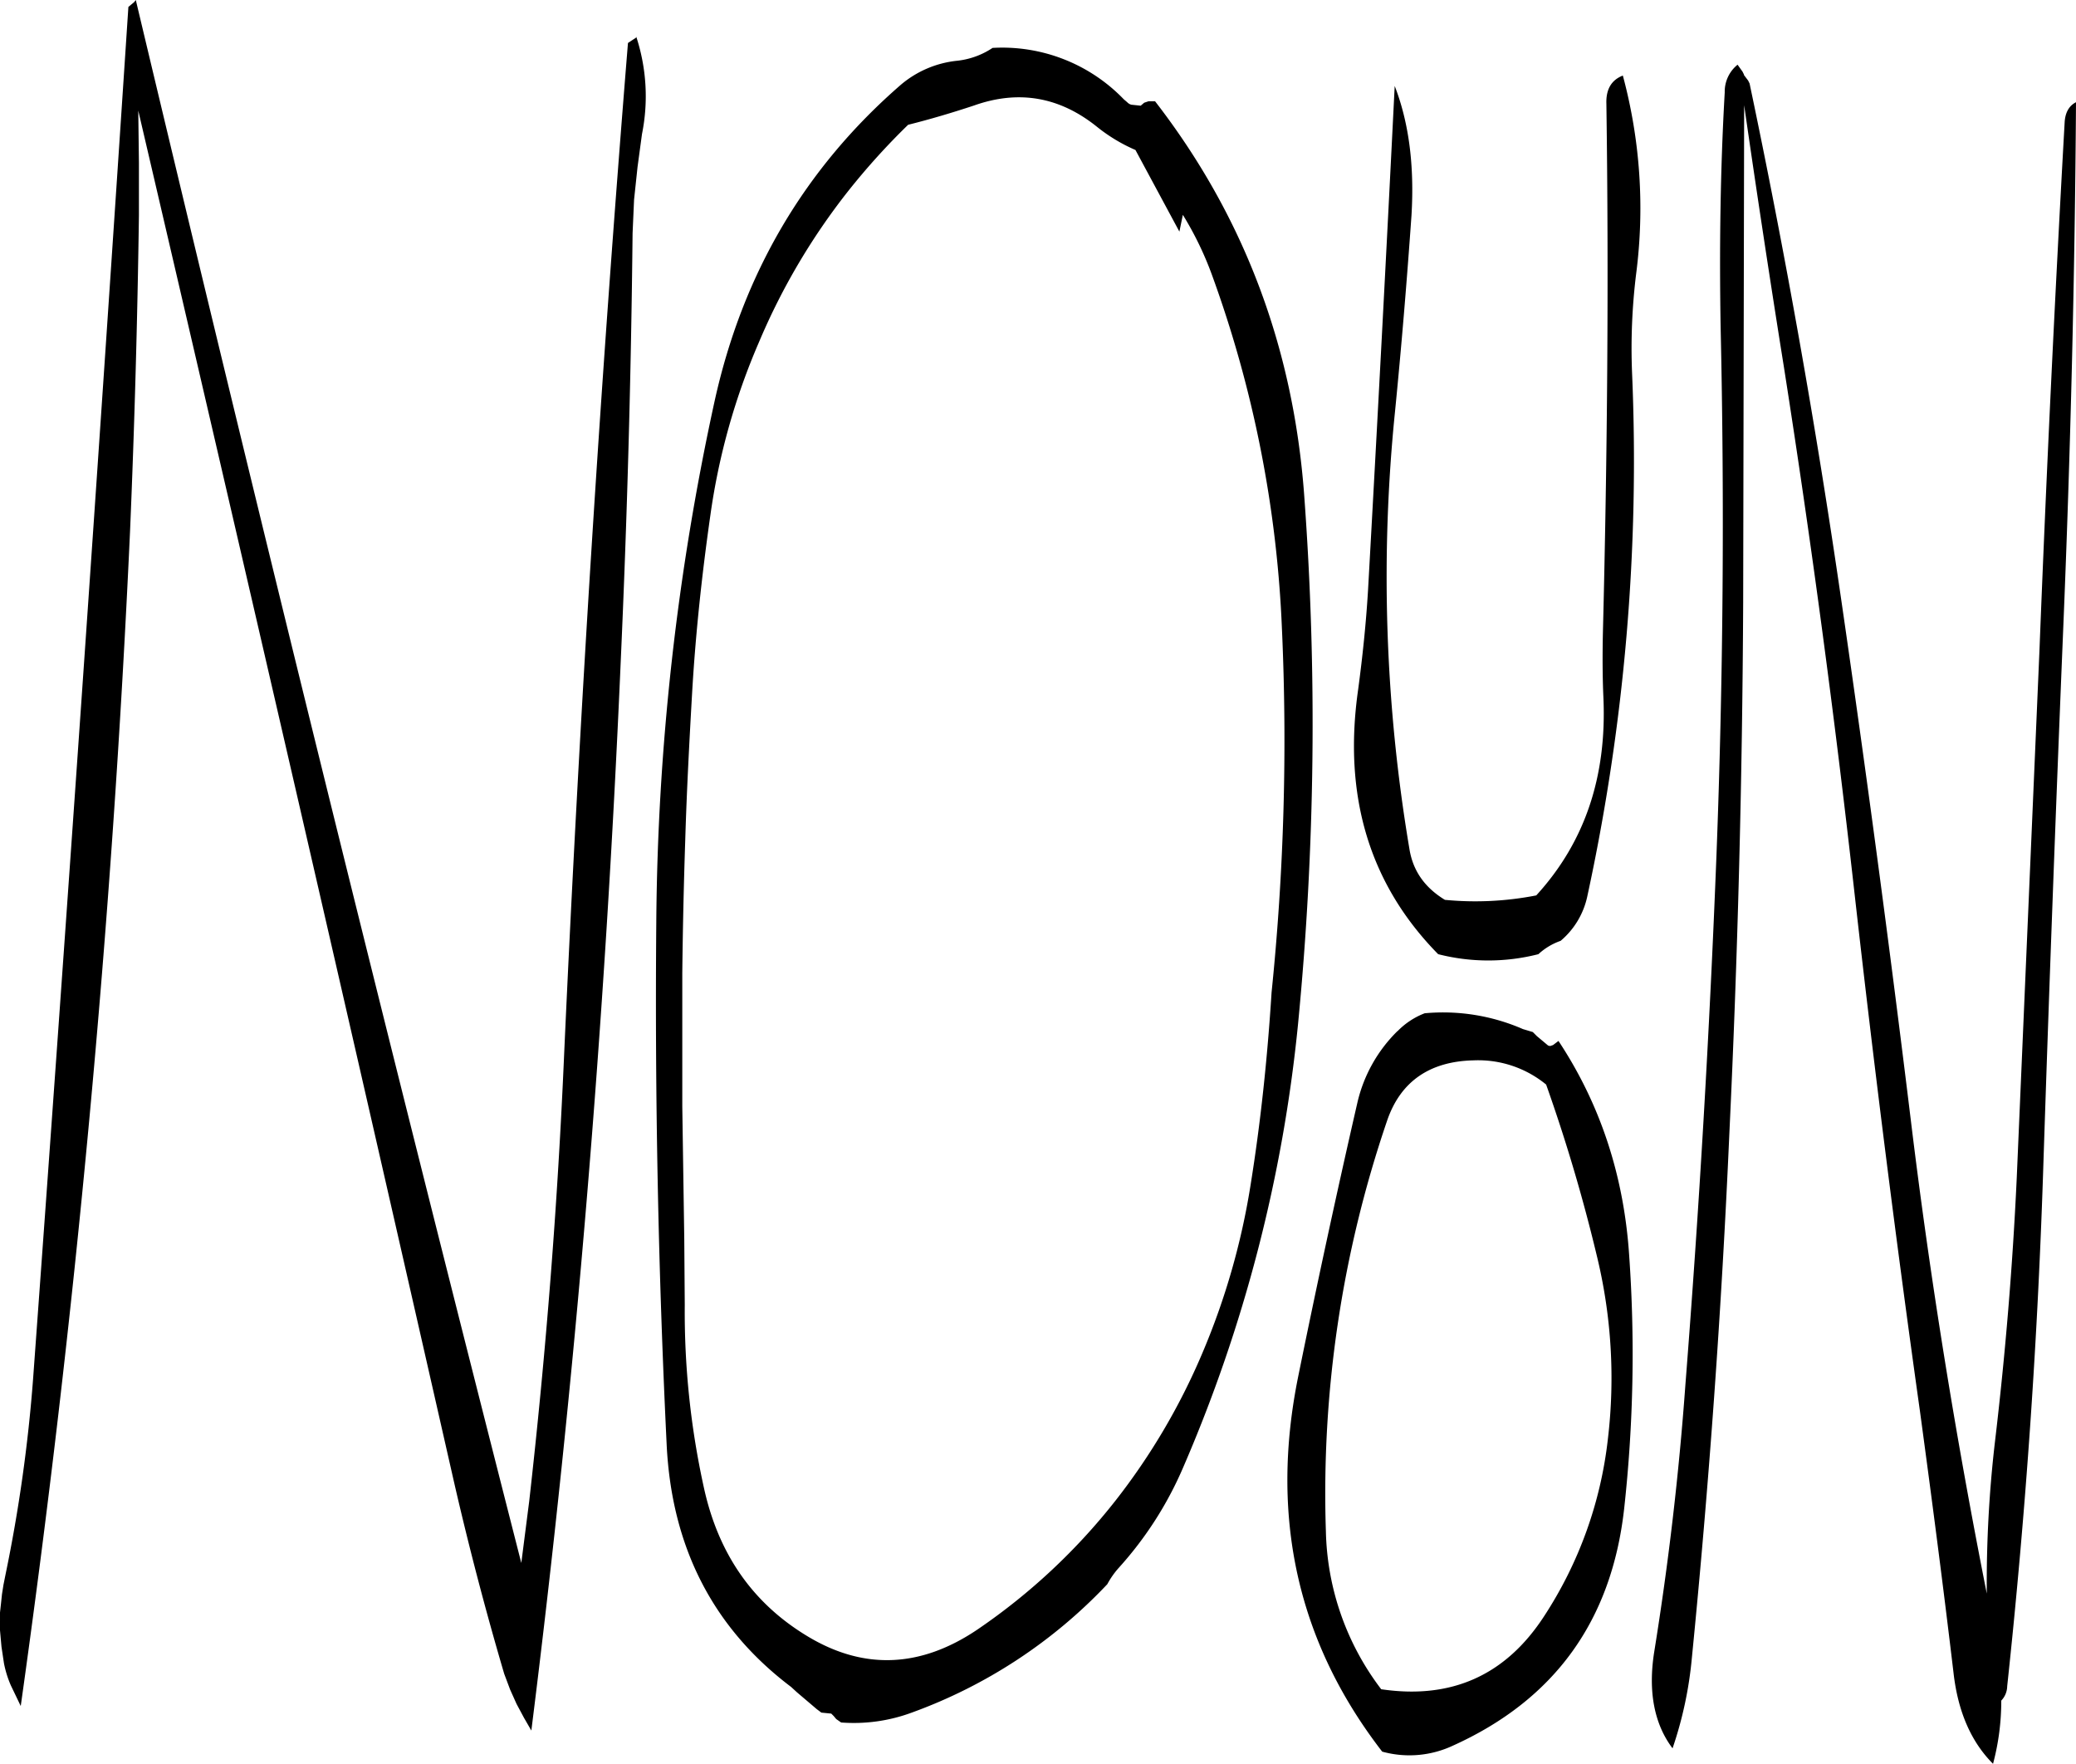 <svg id="Layer_1" data-name="Layer 1" xmlns="http://www.w3.org/2000/svg" viewBox="0 0 504.48 428.52"><defs><style>.cls-1{fill-rule:evenodd;}</style></defs><path class="cls-1" d="M211,59.76V60l-2,1.32q-9.9,121.86-15.48,245-2.34,54.72-8.52,109.32l-1.92,15Q134,238.44,89.4,50.88l-.36.48-1.44,1.2q-11,166.86-23.16,333.36a373.08,373.08,0,0,1-6.72,47.64l-.48,2.4-.36,2.28-.24,2.28-.24,2.16V447l.36,4,.6,4a25.76,25.76,0,0,0,1.68,5.4l2.4,5Q81.42,323.7,88,180q1.62-38.34,2.16-76.8V90.48L90,77.76q38.88,166.5,76.68,333,5.4,23.58,12.24,46.8l1.44,3.84,1.56,3.48,1.8,3.36,1.8,3.12q16-127.44,21.72-259.8,2.34-52,2.88-104l.36-8.16.84-7.92,1.08-8A46.43,46.43,0,0,0,211,59.76ZM373.32,171.12q-4-54-36.24-95.64h-1.56l-1.08.36-.84.72-2.28-.24a2.12,2.12,0,0,1-1-.6l-.84-.72A41,41,0,0,0,297.6,62.52,19.2,19.2,0,0,1,289,65.64,25.11,25.11,0,0,0,275.4,71.4q-35.1,30.42-45.36,77a612.94,612.94,0,0,0-14.16,126.72q-.54,63.9,2.52,126.72,1.8,37.44,30.24,58.92l1.44,1.32,4.8,4.08L256,467l2.4.24.6.6.6.72,1.2.84a40.59,40.59,0,0,0,17.16-2.4,122.9,122.9,0,0,0,47.52-31.2,20.66,20.66,0,0,1,2.88-4.08,88.09,88.09,0,0,0,15.48-24.12,360.25,360.25,0,0,0,28-108A753.7,753.7,0,0,0,373.32,171.12Zm58.8,143.28a407.62,407.62,0,0,1,12.24,41.28,125.54,125.54,0,0,1,2.76,44.88,98.74,98.74,0,0,1-15.48,43c-9.36,14.4-22.56,20.28-39.6,17.76A65.6,65.6,0,0,1,378.6,423a280.17,280.17,0,0,1,14.88-99.84c3.24-9.48,10.32-14.4,21-14.64A26,26,0,0,1,432.12,314.4Zm-36.12-13a35.62,35.62,0,0,0-9.72,17.28q-7.56,32.94-14.4,66.6-10.44,51.3,20.4,91.2a24.9,24.9,0,0,0,17.16-1.44q37.08-16.74,41.64-57.6a342.9,342.9,0,0,0,1.2-61.8c-1.32-19.32-7.08-36.6-17.16-51.84l-1.32,1-.72.24-.48-.12-2-1.68-.72-.6-1-1-2.4-.72a48.54,48.54,0,0,0-23.88-3.84A18.45,18.45,0,0,0,396,301.44Zm-28.08-97.68A600.84,600.84,0,0,1,365.4,292c-1,15.84-2.64,31.56-5.16,47.16a173.63,173.63,0,0,1-11.64,40.44,157.65,157.65,0,0,1-21.12,35.88,149.88,149.88,0,0,1-33.36,31.2c-13.92,9.48-27.84,10.08-41.64,1.68-13.2-8-21.48-19.92-25-35.88a198.31,198.31,0,0,1-4.68-44.52l-.12-16.08-.48-32.16v-32.4q.18-16.2.72-32.4c.36-12,1-24,1.68-35.88.84-14.4,2.4-28.8,4.44-43.08A162.22,162.22,0,0,1,240.84,134a158.79,158.79,0,0,1,21.6-36.6,168.33,168.33,0,0,1,14.64-16.2c5.28-1.32,10.56-2.88,16-4.68,10.8-3.84,20.76-2.16,29.88,5.16a40.45,40.45,0,0,0,9.36,5.64L343,107.16l.84-4.08a80.34,80.34,0,0,1,7,14.4A285,285,0,0,1,367.92,203.76ZM446.76,76.08c.6,42.6.24,85.32-.84,128.28-.12,5.4-.12,10.8.12,16.08.84,19.2-4.56,35.16-16.32,48a76.93,76.93,0,0,1-22.2,1.08c-4.92-3-7.8-7.08-8.64-12.48a397.34,397.34,0,0,1-3.48-106.2c1.56-15.72,2.88-31.68,4-47.64.72-12-.6-22.44-4.08-31.44q-3.06,61.38-6.48,122.52c-.48,8-1.32,16.08-2.4,24.12q-5.58,38.88,19.44,64.32a49.25,49.25,0,0,0,24.36,0,15.46,15.46,0,0,1,5.4-3.24,19.42,19.42,0,0,0,6.48-10.8A498.88,498.88,0,0,0,453,141.48a147.51,147.51,0,0,1,1-24.12,124,124,0,0,0-3.24-48.12Q446.58,70.86,446.76,76.08Zm111.36,4.56q-3.6,64.08-6.12,128.28l-5.52,128.16c-1,21.48-2.76,42.72-5.28,64a297.27,297.27,0,0,0-2,37c-7.56-38.16-13.8-76.56-18.48-115.2q-7.74-63.36-16.92-126.48T481.56,71.16l-.36-.72-1-1.32V69l-.36-.72-1.2-1.68a8.39,8.39,0,0,0-3.12,6.72c-1.08,18.84-1.32,37.8-1,56.88q1.44,64.26-1,128.28-2.52,64.62-7.56,128.88-2.34,32.4-7.56,64.8c-1.56,9.72,0,17.64,4.44,23.52a94.36,94.36,0,0,0,4.68-21.84q6.3-63.54,9.12-127.44,3.06-64.44,3.36-129.12l.24-120.84q4.5,31.32,9.72,64c6.6,42.12,12.24,84.24,17,126.6s10.08,84.6,16,126.72c2.88,21.24,5.64,42.36,8.16,63.6,1.08,9.48,4.32,16.8,9.6,22.08a59.27,59.27,0,0,0,2-15.36,5.17,5.17,0,0,0,1.44-3.48Q551,396.84,553,332.28,555.12,268,557.76,204q2.7-65,3.12-128.28C559.2,76.56,558.24,78.24,558.12,80.64Z" transform="translate(-56.4 -50.88)"/></svg>